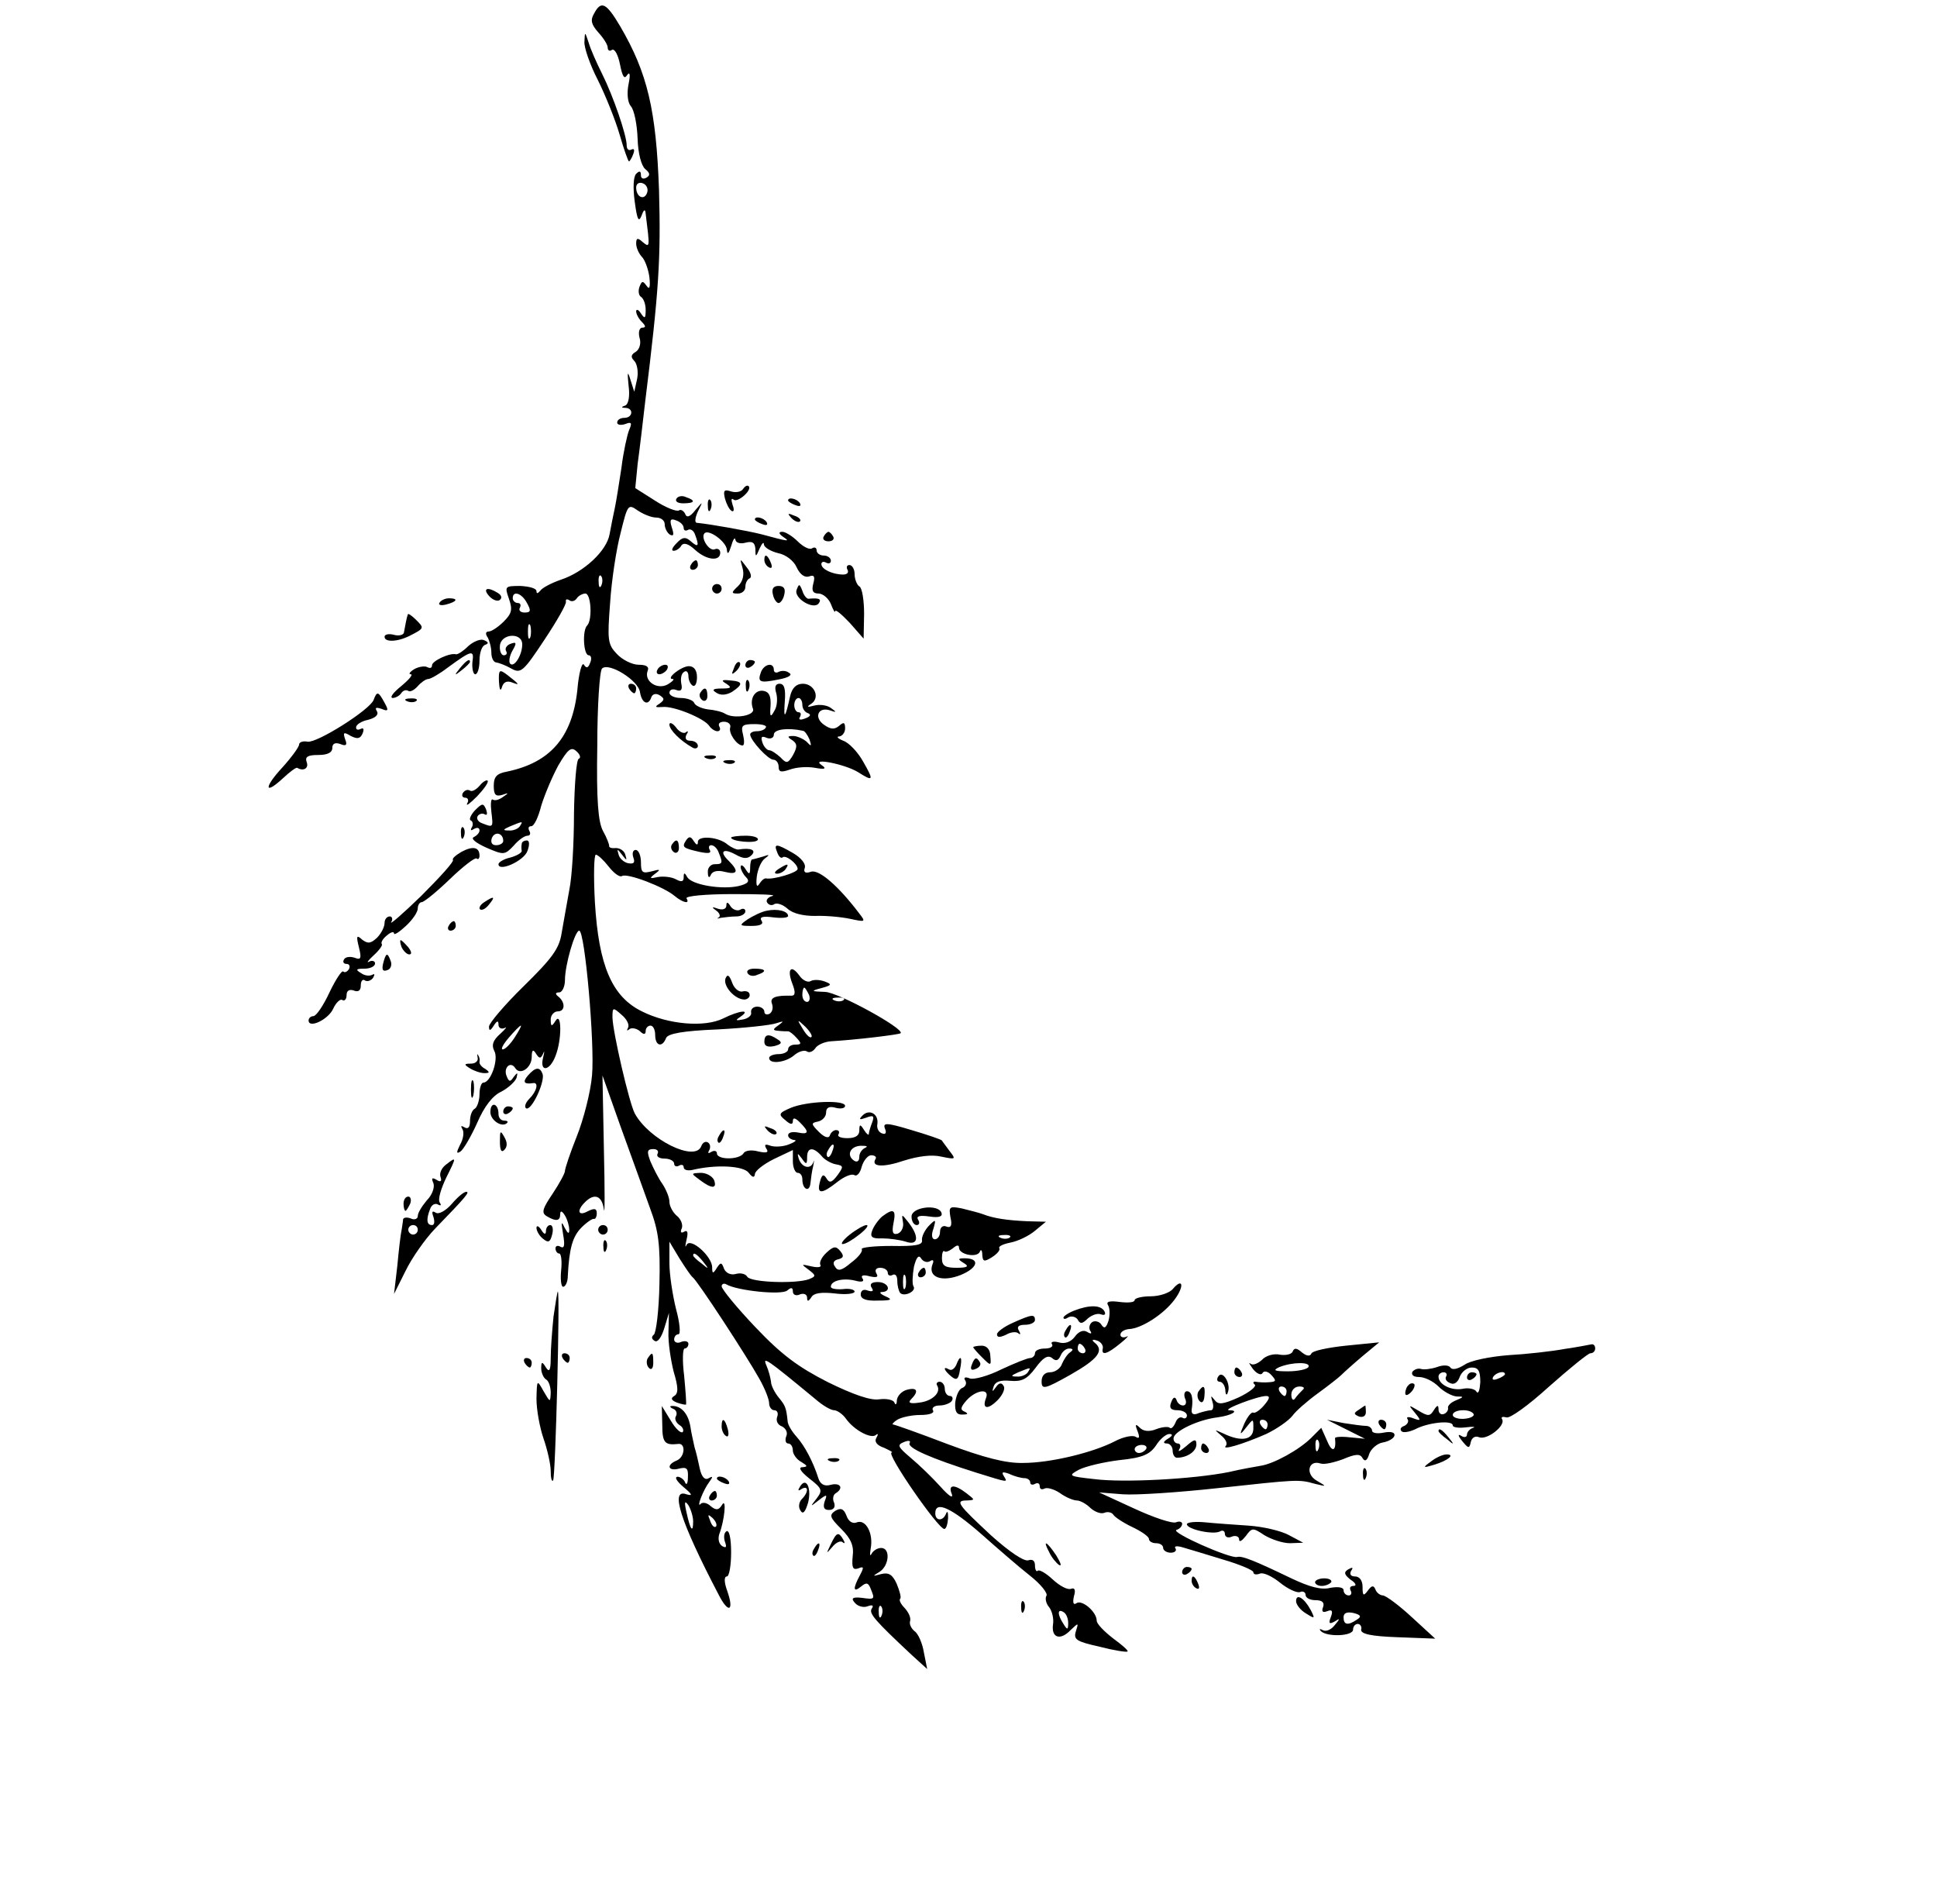<?xml version="1.0" standalone="no"?>
<!DOCTYPE svg PUBLIC "-//W3C//DTD SVG 20010904//EN"
 "http://www.w3.org/TR/2001/REC-SVG-20010904/DTD/svg10.dtd">
<svg version="1.0" xmlns="http://www.w3.org/2000/svg"
 width="408pt" height="401pt" viewBox="0 0 408 401"
 preserveAspectRatio="xMidYMid meet">

<g transform="translate(0,401) scale(0.1,-0.1)"
fill="#000000" stroke="none">
<path d="M1251 3981 c-8 -14 -5 -23 9 -39 11 -12 20 -26 20 -32 0 -6 4 -9 9
-5 6 3 13 -11 17 -31 5 -25 9 -32 15 -22 6 8 7 0 3 -19 -4 -20 -2 -39 5 -47 7
-8 13 -39 14 -68 1 -32 8 -57 16 -64 10 -8 11 -13 3 -18 -7 -4 -12 -2 -12 5 0
9 -3 10 -10 3 -6 -6 -7 -30 -3 -59 5 -37 8 -44 14 -30 5 14 8 16 9 5 9 -72 9
-72 -6 -60 -11 10 -14 9 -14 -3 0 -9 6 -22 13 -29 6 -7 13 -26 15 -43 2 -20 0
-26 -6 -17 -8 11 -10 11 -15 -2 -3 -8 -2 -18 3 -21 6 -4 10 -16 10 -28 0 -18
-2 -19 -10 -7 -5 8 -10 10 -10 4 0 -5 5 -15 12 -22 8 -8 9 -12 1 -12 -6 0 -9
-9 -6 -21 4 -12 0 -25 -8 -30 -10 -6 -11 -11 -3 -19 6 -6 9 -23 6 -38 l-6 -27
-8 25 c-6 20 -7 17 -4 -12 3 -22 0 -39 -7 -42 -9 -3 -9 -5 1 -5 17 -1 15 -21
-3 -21 -8 0 -15 -4 -15 -10 0 -5 8 -6 17 -3 13 5 15 3 8 -13 -4 -10 -12 -46
-16 -79 -5 -33 -11 -71 -14 -85 -3 -14 -8 -38 -11 -55 -6 -35 -54 -80 -103
-96 -20 -7 -39 -17 -43 -23 -5 -6 -8 -7 -8 -1 0 6 -15 10 -34 11 -33 0 -33 -1
-24 -27 8 -23 6 -31 -11 -48 -12 -12 -26 -21 -32 -21 -6 0 -7 -5 -2 -12 4 -7
8 -22 8 -33 0 -11 5 -20 10 -20 6 -1 20 -6 32 -13 20 -11 25 -7 70 61 26 39
47 76 45 80 -1 5 2 6 7 3 5 -4 12 -2 16 4 3 5 12 10 18 10 12 0 15 -55 4 -67
-11 -10 -8 -63 3 -63 5 0 7 -7 3 -16 -4 -11 -8 -12 -13 -4 -4 7 -11 -17 -14
-54 -11 -99 -57 -152 -148 -171 -22 -4 -28 -11 -28 -30 0 -19 4 -23 18 -19 14
5 14 4 2 -4 -8 -6 -17 -9 -22 -6 -4 3 -5 -9 -3 -26 4 -33 4 -33 -19 -24 -9 3
-13 10 -10 15 3 5 10 7 15 4 5 -3 6 1 3 10 -6 14 -8 14 -24 -2 -9 -10 -13 -20
-8 -21 4 -2 5 -9 2 -14 -4 -7 -2 -8 4 -4 7 4 12 3 12 -3 0 -5 -6 -11 -12 -14
-7 -3 4 -12 26 -22 37 -16 39 -16 58 4 10 12 23 21 29 21 6 0 7 5 4 10 -3 6
-2 10 4 10 6 0 15 19 21 43 7 23 23 61 36 85 20 34 27 40 38 30 8 -7 10 -14 5
-16 -5 -2 -9 -54 -10 -115 0 -62 -4 -134 -10 -162 -5 -27 -12 -68 -16 -90 -5
-33 -20 -53 -80 -112 -40 -39 -73 -78 -73 -85 0 -10 3 -9 10 2 7 11 10 11 10
2 0 -7 6 -10 13 -7 6 4 2 -2 -9 -12 -16 -14 -19 -24 -13 -36 10 -17 -7 -67
-23 -67 -4 0 -8 -11 -8 -24 0 -14 -5 -28 -10 -31 -6 -3 -10 -15 -10 -26 0 -13
-4 -18 -12 -13 -7 4 -8 3 -4 -4 4 -6 2 -21 -5 -33 -8 -16 -8 -20 1 -14 6 4 22
31 35 60 15 35 33 58 51 66 15 8 29 21 32 29 3 12 2 12 -6 2 -7 -11 -10 -11
-15 2 -7 17 8 32 18 17 10 -17 35 0 35 23 0 15 3 17 9 7 7 -11 10 -11 15 0 3
8 3 4 0 -8 -8 -32 14 -29 26 3 14 35 13 95 0 74 -8 -13 -10 -12 -10 3 0 9 7
17 15 17 16 0 16 20 0 32 -6 5 -5 8 3 8 6 0 12 12 12 26 0 32 21 104 30 104
12 0 33 -239 27 -305 -3 -35 -18 -93 -32 -128 -14 -35 -25 -68 -25 -73 0 -5
-12 -27 -26 -48 -21 -31 -24 -40 -13 -47 20 -12 29 -11 29 4 0 8 4 7 10 -3 5
-8 9 -22 9 -30 0 -10 -3 -8 -10 5 -7 15 -7 11 -3 -14 4 -23 3 -31 -5 -27 -6 4
-11 2 -11 -3 0 -6 4 -11 8 -11 4 0 6 -16 4 -35 -2 -19 0 -35 4 -35 5 0 10 10
10 23 3 58 10 83 29 102 11 11 23 19 26 18 3 -1 6 4 6 12 0 10 -5 11 -19 4
-20 -11 -24 1 -6 19 20 20 36 14 40 -15 2 -16 2 42 0 127 l-3 155 39 -110 c22
-60 49 -136 61 -169 18 -48 22 -77 20 -160 -1 -55 -7 -104 -12 -107 -5 -4 -5
-9 2 -13 6 -4 14 7 20 26 l10 33 -1 -40 c-1 -22 5 -60 11 -84 10 -33 10 -46 1
-51 -8 -5 -6 -9 6 -14 9 -3 18 -5 19 -4 1 2 -1 29 -4 61 -4 31 -3 57 1 57 4 0
8 4 8 10 0 5 -7 7 -15 4 -8 -4 -15 -1 -15 5 0 6 4 11 9 11 5 0 3 24 -5 53 -7
28 -14 72 -14 97 l0 45 21 -35 c12 -19 24 -37 28 -40 10 -7 115 -168 140 -213
12 -21 21 -44 21 -52 0 -8 5 -15 11 -15 6 0 9 -6 6 -14 -3 -8 1 -17 10 -20 8
-4 13 -13 9 -21 -3 -8 -1 -15 4 -15 6 0 10 -7 10 -15 0 -7 8 -19 18 -24 13 -8
14 -10 2 -11 -9 0 -4 -9 15 -24 27 -21 28 -25 15 -42 -14 -18 -14 -18 4 -4 18
14 19 13 13 -2 -4 -13 -1 -18 9 -18 10 0 14 6 11 15 -4 8 -2 17 3 20 18 11 10
23 -10 18 -13 -4 -22 1 -26 13 -11 35 -29 69 -46 88 -10 11 -19 26 -19 33 -3
29 -5 33 -19 50 -8 10 -16 25 -16 33 -1 8 -5 24 -10 35 -8 19 0 14 104 -72 15
-13 32 -23 39 -23 6 0 18 -8 25 -18 17 -24 53 -43 63 -34 5 4 5 1 1 -6 -5 -8
1 -16 16 -21 13 -6 20 -10 16 -10 -12 -2 98 -161 111 -161 4 0 7 10 8 23 0 12
-1 16 -4 10 -6 -17 -23 -17 -23 0 0 27 33 12 95 -42 35 -31 81 -71 104 -89 23
-18 39 -38 35 -43 -3 -5 -1 -16 6 -24 6 -8 10 -24 8 -36 -4 -28 15 -35 37 -12
17 16 17 16 11 -3 -5 -17 1 -21 50 -32 31 -8 57 -12 59 -10 2 2 -12 14 -31 28
-18 14 -34 30 -34 37 0 18 -30 44 -42 37 -7 -5 -9 0 -6 14 4 13 2 19 -6 16 -7
-3 -24 6 -39 20 -14 13 -28 21 -31 18 -3 -3 -6 2 -6 11 0 10 -5 14 -14 11 -9
-3 -40 18 -78 52 -71 66 -77 74 -51 74 17 1 17 1 -1 15 -26 20 -40 19 -31 -2
3 -10 -7 -3 -24 16 -17 19 -45 46 -63 61 -27 23 -29 27 -14 33 9 4 15 3 12 -2
-6 -10 44 -32 139 -62 71 -22 68 -22 59 -7 -5 8 -2 9 12 4 10 -5 25 -9 32 -9
6 0 12 -4 12 -9 0 -5 5 -6 10 -3 6 3 10 1 10 -5 0 -6 4 -8 10 -5 5 3 20 -1 32
-9 12 -9 29 -16 36 -16 7 0 20 -7 29 -16 9 -8 22 -13 29 -10 7 3 16 1 19 -4 3
-5 21 -17 40 -26 19 -9 35 -20 35 -25 0 -5 7 -9 15 -9 8 0 15 -4 15 -10 0 -5
7 -10 16 -10 8 0 13 4 10 9 -4 5 3 6 16 2 13 -4 51 -15 86 -26 34 -10 62 -22
62 -26 0 -5 6 -6 14 -3 7 3 26 -6 42 -19 16 -13 35 -22 42 -20 6 3 12 0 12 -6
0 -6 9 -11 21 -11 14 0 19 -5 16 -14 -4 -10 -1 -13 9 -9 10 4 12 0 7 -13 -5
-13 -3 -15 8 -9 12 8 12 6 0 -8 -7 -9 -18 -14 -25 -10 -6 3 -8 3 -4 -2 13 -13
68 -11 68 3 0 6 4 12 10 12 5 0 9 -6 7 -12 -1 -9 20 -14 77 -16 l79 -3 -49 45
c-27 25 -54 45 -61 46 -6 0 -14 6 -16 13 -4 9 -8 8 -16 -3 -9 -12 -11 -11 -11
8 0 13 -6 22 -16 22 -9 0 -12 5 -8 12 5 7 3 8 -6 3 -10 -6 -9 -11 5 -22 11 -7
13 -13 6 -13 -7 0 -9 -4 -6 -10 3 -5 1 -10 -4 -10 -6 0 -11 5 -11 11 0 6 -11
8 -28 5 -19 -5 -44 2 -82 20 -77 37 -104 48 -114 45 -15 -4 -141 52 -128 57 7
2 12 8 12 13 0 4 -6 6 -13 3 -8 -3 -47 10 -88 29 l-74 34 50 -4 c28 -2 118 4
200 13 167 18 170 19 205 9 25 -6 25 -6 3 7 -24 14 -17 44 8 36 8 -3 29 2 48
9 26 11 36 12 41 2 5 -8 10 -5 14 9 4 11 17 22 28 24 12 2 23 8 25 14 2 7 -6
10 -22 7 -14 -3 -25 -1 -25 4 0 5 -6 10 -12 10 -7 0 -29 3 -48 6 l-35 7 40
-20 40 -20 -32 3 c-17 2 -32 1 -31 -2 3 -27 -6 -31 -16 -7 l-13 29 -21 -21
c-25 -25 -79 -55 -107 -59 -11 -2 -41 -7 -66 -13 -74 -15 -222 -23 -284 -15
-55 6 -56 7 -32 20 14 7 52 16 85 20 49 5 64 12 77 31 8 13 21 24 28 24 8 0 7
-4 -3 -10 -10 -6 -11 -10 -2 -10 6 0 12 -7 12 -15 0 -8 4 -15 9 -15 21 0 41
13 41 28 0 12 -4 12 -22 -4 -12 -10 -18 -13 -14 -6 4 6 2 12 -3 12 -6 0 -10 6
-9 12 3 15 52 38 92 43 31 4 48 15 25 15 -16 1 60 30 78 30 9 0 7 -6 -4 -19
-9 -11 -20 -18 -23 -16 -4 2 -12 -8 -19 -23 -11 -25 -10 -26 4 -8 15 19 15 19
15 -2 0 -25 -26 -29 -63 -11 -20 9 -20 9 -5 -4 10 -8 14 -17 10 -22 -10 -10
35 3 85 25 23 11 47 28 55 38 7 10 31 31 53 47 22 16 45 34 50 39 6 6 26 24
45 40 l35 29 -70 -7 c-38 -4 -72 -11 -73 -17 -3 -6 -10 -5 -20 3 -10 9 -16 10
-19 2 -2 -6 -14 -9 -27 -7 -13 3 -30 -2 -38 -11 -9 -8 -19 -12 -24 -8 -5 4 -2
-1 5 -11 8 -10 17 -14 20 -9 3 6 12 4 19 -4 11 -12 10 -14 -5 -15 -10 -1 -22
0 -28 1 -5 1 -7 -2 -2 -6 4 -4 -11 -16 -34 -27 -34 -15 -43 -16 -51 -5 -8 10
-8 9 -4 -5 3 -9 1 -17 -3 -17 -5 0 -17 -3 -26 -6 -11 -5 -16 -2 -15 7 4 25 0
39 -10 39 -5 0 -7 -7 -4 -15 4 -8 2 -15 -4 -15 -6 0 -12 5 -14 12 -3 7 -7 6
-11 -5 -5 -12 -1 -17 13 -17 11 0 20 -5 20 -11 0 -5 -4 -8 -9 -5 -5 3 -12 -1
-15 -10 -4 -9 -9 -14 -12 -11 -3 3 -16 2 -29 -3 -15 -6 -27 -4 -34 3 -9 9 -11
8 -5 -7 5 -13 4 -17 -4 -12 -6 4 -26 0 -43 -9 -46 -24 -136 -46 -194 -46 -36
-1 -82 11 -160 40 -60 23 -111 41 -114 41 -3 0 1 5 9 10 8 5 30 10 48 10 20 0
31 4 27 10 -3 5 3 10 14 10 11 0 23 5 26 10 3 5 1 10 -4 10 -6 0 -11 7 -11 15
0 8 -5 15 -11 15 -5 0 -8 -4 -5 -8 9 -15 -11 -33 -38 -36 -20 -3 -24 0 -17 7
17 17 13 26 -9 20 -11 -3 -20 -13 -21 -22 0 -9 -3 -11 -5 -5 -2 6 -17 9 -32 7
-18 -3 -55 10 -108 36 -63 32 -98 58 -153 116 -39 41 -71 80 -71 86 0 5 5 7
10 4 22 -13 115 -23 128 -13 8 7 12 7 12 -2 0 -7 7 -10 15 -6 8 3 15 0 15 -7
0 -9 3 -8 9 1 5 9 21 11 49 8 23 -3 42 -1 42 4 0 4 -11 7 -25 5 -14 -1 -25 1
-25 5 0 13 26 19 51 13 14 -4 20 -2 16 4 -5 7 1 9 15 5 14 -3 19 -2 14 6 -4 7
-1 12 8 12 9 0 16 -5 16 -11 0 -5 5 -7 10 -4 6 3 10 -2 10 -13 0 -10 3 -21 6
-25 9 -9 35 4 28 14 -3 5 -2 23 1 41 5 20 10 26 15 18 4 -7 13 -10 19 -6 6 4
9 2 5 -7 -10 -27 20 -38 60 -22 36 15 41 35 8 35 -15 0 -15 -2 -2 -10 12 -7 8
-10 -15 -10 -24 0 -31 4 -31 20 0 10 2 17 5 15 2 -3 10 0 18 6 8 7 13 8 13 1
0 -14 38 -22 44 -8 2 6 5 3 5 -7 1 -14 4 -15 20 -5 11 7 18 15 16 19 -3 4 8 9
23 12 16 3 39 14 52 25 l23 19 -39 1 c-43 2 -71 6 -94 15 -8 3 -28 8 -44 12
-26 5 -28 4 -24 -19 4 -17 1 -23 -9 -19 -7 3 -13 -2 -13 -11 0 -9 -5 -16 -11
-16 -6 0 -8 9 -3 22 6 21 5 21 -10 6 -9 -10 -15 -23 -14 -30 2 -10 -14 -13
-64 -12 -37 0 -65 -3 -63 -7 3 -4 -7 -17 -22 -28 -20 -17 -28 -19 -34 -9 -6 8
-3 14 7 16 11 3 12 7 4 17 -9 11 -14 11 -29 -3 -10 -9 -16 -21 -13 -26 3 -5
-6 -6 -19 -3 -22 5 -22 5 -6 -7 16 -12 16 -14 1 -20 -27 -10 -122 -7 -130 5
-3 6 -14 9 -24 6 -11 -3 -21 2 -25 11 -5 14 -7 14 -15 2 -8 -13 -10 -13 -10 1
0 23 -46 64 -54 47 -3 -7 -3 -2 0 11 4 16 2 21 -5 17 -6 -4 -9 -1 -5 7 3 8 -2
20 -11 27 -8 7 -15 20 -15 29 0 9 -7 26 -15 38 -8 11 -19 33 -25 47 -8 21 -7
26 6 26 8 0 12 -4 9 -10 -3 -5 3 -10 14 -10 12 0 21 -5 21 -11 0 -5 5 -7 10
-4 5 3 10 2 10 -3 0 -6 8 -8 18 -6 50 12 108 9 119 -6 8 -10 12 -11 13 -3 0 7
18 21 40 32 l40 19 0 -24 c0 -13 5 -24 10 -24 6 0 10 -6 10 -14 0 -21 15 -28
17 -8 1 9 3 26 6 37 2 11 2 14 0 7 -6 -16 -25 -11 -31 9 -3 11 -2 11 7 -1 9
-13 11 -13 11 3 0 21 13 22 30 3 6 -8 20 -16 30 -18 17 -3 17 -5 4 -23 -12
-16 -17 -17 -23 -7 -6 10 -10 9 -14 -7 -7 -26 3 -27 37 0 14 11 30 18 36 14 5
-3 12 5 15 18 4 13 13 24 20 24 8 0 12 -4 9 -8 -10 -17 17 -18 61 -3 29 9 58
13 78 8 30 -6 31 -6 17 12 -8 11 -15 20 -16 22 -1 2 -30 12 -64 22 -53 16 -61
16 -56 3 4 -9 1 -13 -6 -10 -7 2 -12 11 -10 20 3 21 -17 32 -31 18 -9 -9 -7
-10 7 -5 16 6 18 4 13 -10 -4 -10 -7 -21 -7 -24 0 -4 -5 0 -10 8 -8 13 -10 13
-10 -1 0 -11 -9 -16 -25 -16 -13 0 -22 3 -19 8 3 5 1 9 -5 9 -5 0 -11 -5 -13
-11 -2 -7 -11 -5 -23 7 -17 17 -17 19 -2 22 9 2 17 10 17 19 0 10 6 14 20 10
11 -3 20 -1 20 4 0 13 -80 10 -114 -4 -26 -11 -27 -14 -12 -26 11 -10 16 -10
16 -2 0 8 5 7 15 -3 20 -20 19 -26 -5 -21 -11 2 -20 0 -20 -6 0 -5 6 -9 13
-10 6 0 2 -4 -11 -9 -12 -5 -30 -6 -39 -3 -11 4 -14 3 -9 -6 6 -8 1 -10 -17
-6 -14 4 -28 2 -31 -4 -9 -14 -56 -14 -56 0 0 5 -5 7 -12 3 -6 -4 -8 -3 -4 4
3 6 2 13 -3 16 -5 3 -11 0 -14 -8 -13 -34 -110 14 -140 69 -12 23 -46 170 -47
202 0 22 1 22 19 6 11 -9 17 -21 14 -27 -3 -6 -3 -8 2 -4 4 4 14 3 22 -3 9 -9
13 -8 13 0 0 6 5 11 10 11 6 0 10 -9 10 -20 0 -23 15 -27 23 -6 4 9 34 15 109
18 57 3 112 9 123 13 16 5 17 5 5 -4 -13 -9 -13 -11 0 -12 8 -1 17 -1 20 -1 3
0 11 -6 18 -14 11 -12 10 -14 -3 -14 -8 0 -15 -4 -15 -10 0 -5 -9 -10 -20 -10
-11 0 -20 -4 -20 -8 0 -14 34 -10 52 5 9 8 21 12 27 9 5 -4 13 -1 18 6 4 7 19
14 33 15 52 3 144 14 147 17 9 9 -131 86 -159 87 -30 1 -31 2 -8 8 22 6 23 8
7 14 -11 4 -24 4 -29 1 -6 -4 -17 1 -24 11 -18 25 -27 14 -15 -17 7 -18 6 -25
-2 -25 -34 1 -46 -4 -41 -17 3 -8 1 -17 -5 -21 -6 -3 -11 -1 -11 4 0 6 -7 11
-15 11 -8 0 -14 -5 -13 -12 2 -6 -6 -13 -17 -15 -16 -3 -17 -2 -5 6 23 16 -3
13 -37 -4 -39 -19 -115 -13 -171 15 -63 31 -91 96 -99 230 -3 55 -2 100 2 100
4 0 16 -11 27 -25 11 -14 23 -23 28 -20 11 7 89 -23 111 -42 17 -14 33 -18 25
-5 -3 5 41 9 97 9 56 0 94 -1 84 -4 -9 -2 -15 -9 -11 -14 3 -5 10 -7 15 -3 6
3 18 -1 28 -10 11 -10 33 -15 57 -15 21 1 55 -2 74 -6 33 -7 34 -7 20 11 -43
57 -85 94 -102 88 -12 -4 -16 -1 -13 8 3 8 -7 21 -24 31 -36 21 -42 21 -34 2
3 -9 8 -13 11 -11 6 7 32 -13 32 -24 0 -8 -52 -23 -66 -20 -4 1 -10 -4 -15
-12 -5 -8 -7 -2 -5 16 2 15 9 32 17 38 11 8 10 9 -4 4 -10 -3 -21 -6 -23 -6
-2 0 -4 -8 -4 -17 0 -15 -2 -16 -10 -3 -5 8 -10 10 -10 4 0 -5 5 -15 11 -21 9
-9 5 -14 -15 -19 -35 -8 -97 2 -108 18 -6 11 -8 11 -8 0 0 -9 -5 -10 -16 -4
-9 5 -26 7 -38 5 -18 -4 -19 -3 -6 7 12 9 11 10 -7 5 -20 -5 -23 -3 -23 19 0
14 -5 26 -11 26 -6 0 -8 -7 -5 -16 4 -11 1 -14 -11 -12 -9 2 -18 10 -20 18 -4
13 -3 13 7 0 10 -13 11 -13 7 0 -2 8 -11 14 -20 14 -9 -1 -15 1 -14 5 0 3 -5
17 -13 31 -10 19 -14 63 -12 179 0 85 5 158 10 163 14 14 77 -25 80 -50 4 -24
18 -29 24 -10 3 7 10 8 17 4 11 -7 11 -10 0 -18 -11 -7 -9 -8 6 -7 23 3 89
-24 99 -40 4 -6 12 -11 17 -11 6 0 7 5 4 10 -3 6 1 10 10 10 9 0 15 -6 13 -12
-4 -12 14 -38 26 -38 4 0 4 10 1 23 -5 19 -2 22 24 22 16 0 27 -3 24 -7 -2 -5
-11 -8 -19 -8 -8 0 -14 -3 -14 -7 1 -13 38 -53 49 -53 6 0 11 -7 11 -15 0 -11
5 -12 23 -6 13 5 36 7 53 4 22 -4 26 -2 14 6 -23 16 49 2 77 -15 33 -21 34
-18 11 22 -11 20 -30 40 -42 44 -12 5 -15 9 -8 9 6 1 12 8 12 17 0 13 -3 14
-13 5 -10 -8 -18 -7 -32 3 -21 15 -12 38 13 30 14 -5 15 -4 2 5 -8 6 -24 8
-35 5 -15 -4 -17 -3 -6 4 19 13 6 42 -18 42 -14 0 -23 -9 -27 -27 -10 -46 -14
-50 -11 -10 2 26 -1 37 -11 37 -9 0 -11 -7 -7 -20 3 -11 2 -28 -4 -37 -8 -15
-10 -13 -8 11 1 20 -3 29 -15 31 -18 3 -30 -17 -22 -38 5 -14 -40 -22 -59 -10
-6 4 -23 8 -36 9 -14 2 -27 8 -29 14 -2 5 -15 10 -28 10 -13 0 -24 5 -24 11 0
6 6 9 14 6 10 -4 14 0 11 13 -2 11 0 22 6 25 5 4 9 -1 9 -9 0 -8 4 -17 9 -20
5 -3 9 5 9 18 0 14 -6 23 -17 23 -16 0 -50 -27 -34 -27 4 0 0 -5 -10 -11 -22
-13 -51 6 -43 28 4 9 -3 13 -19 13 -13 0 -34 10 -46 23 -19 20 -20 29 -14 107
3 47 13 113 22 147 15 61 16 62 36 48 12 -8 29 -15 39 -15 10 0 18 -6 18 -14
0 -8 5 -18 11 -22 8 -4 9 0 4 15 -5 16 -3 20 9 15 9 -3 16 -10 16 -16 0 -5 4
-7 9 -4 5 3 12 -1 15 -10 9 -24 7 -28 -9 -14 -11 10 -18 9 -30 -4 -9 -9 -12
-16 -6 -16 5 0 13 5 16 11 5 7 15 4 29 -9 24 -22 53 -25 53 -6 0 7 -6 10 -12
7 -12 -4 -30 25 -21 34 9 9 46 -18 47 -35 1 -11 4 -8 9 8 4 14 8 20 9 13 1 -6
10 -9 21 -6 15 4 20 0 21 -13 0 -18 1 -18 9 1 5 11 9 15 9 8 1 -6 14 -14 30
-18 16 -3 33 -16 39 -30 7 -15 17 -22 26 -19 11 4 13 0 9 -15 -4 -15 -1 -21
11 -21 9 0 21 -10 26 -22 5 -13 9 -20 9 -15 1 4 14 -7 31 -25 l29 -33 1 52 c0
28 -4 55 -10 58 -5 3 -10 15 -10 26 0 10 -5 19 -11 19 -5 0 -7 -4 -4 -10 3 -5
0 -10 -9 -10 -22 0 -46 11 -46 22 0 5 5 6 10 3 6 -3 10 -1 10 4 0 6 -7 11 -15
11 -8 0 -15 5 -15 11 0 5 -4 8 -10 4 -5 -3 -18 3 -30 15 -11 11 -26 20 -32 20
-9 0 -8 -4 2 -11 15 -10 12 -10 -47 6 -28 7 -105 21 -136 24 -4 1 -3 11 3 24
11 22 11 22 -6 2 -11 -14 -18 -16 -21 -7 -3 6 -9 10 -13 7 -5 -3 -28 6 -51 21
l-41 26 5 51 c4 29 11 88 16 132 29 234 33 301 29 445 -6 168 -24 246 -82 345
-29 49 -40 55 -55 26z m112 -377 c-6 -17 -23 -9 -23 11 0 8 6 12 14 9 8 -3 12
-12 9 -20z m-96 -826 c-3 -8 -6 -5 -6 6 -1 11 2 17 5 13 3 -3 4 -12 1 -19z
m-157 -38 c9 -16 8 -20 -5 -20 -9 0 -13 5 -10 10 3 6 1 10 -4 10 -6 0 -11 5
-11 10 0 17 19 11 30 -10z m7 -72 c-3 -7 -5 -2 -5 12 0 14 2 19 5 13 2 -7 2
-19 0 -25z m-17 -15 c0 -23 -17 -49 -25 -41 -4 3 -2 16 4 27 10 17 9 20 -4 15
-8 -3 -12 -10 -9 -15 3 -5 1 -9 -5 -9 -5 0 -9 9 -8 20 2 26 47 29 47 3z m590
-127 c0 -8 5 -16 12 -18 7 -3 5 -7 -6 -11 -10 -4 -15 -3 -11 3 3 6 2 10 -3 10
-5 0 -9 7 -9 15 0 8 4 15 9 15 4 0 8 -6 8 -14z m1 -55 c4 0 10 -9 14 -18 5
-15 4 -16 -6 -5 -7 6 -20 12 -28 12 -13 0 -13 -2 -2 -9 10 -7 11 -13 2 -30
-11 -19 -14 -20 -27 -6 -9 8 -19 15 -24 15 -4 0 -11 7 -14 16 -4 12 -2 15 9
10 8 -3 15 0 15 7 0 11 29 15 61 8z m-596 -201 c-3 -5 -14 -10 -23 -9 -14 0
-13 2 3 9 27 11 27 11 20 0z m-35 -31 c0 -5 -7 -9 -15 -9 -9 0 -12 6 -9 15 6
15 24 11 24 -6z m644 -324 c3 -8 1 -15 -4 -15 -6 0 -10 7 -10 15 0 8 2 15 4
15 2 0 6 -7 10 -15z m73 -11 c-3 -3 -12 -4 -19 -1 -8 3 -5 6 6 6 11 1 17 -2
13 -5z m-68 -78 c-3 -3 -11 5 -18 17 -13 21 -12 21 5 5 10 -10 16 -20 13 -22z
m-625 -1 c-9 -14 -20 -25 -25 -25 -5 0 1 11 13 25 12 14 23 25 25 25 2 0 -4
-11 -13 -25z m669 -240 c-3 -9 -8 -14 -10 -11 -3 3 -2 9 2 15 9 16 15 13 8 -4z
m70 8 c-7 -3 -13 -11 -13 -19 0 -9 -4 -12 -10 -9 -18 11 -10 31 13 32 12 0 16
-1 10 -4z m304 -189 c-3 -3 -12 -4 -19 -1 -8 3 -5 6 6 6 11 1 17 -2 13 -5z
m-646 -51 c13 -16 12 -17 -3 -4 -10 7 -18 15 -18 17 0 8 8 3 21 -13z m426 -55
c-3 -7 -5 -2 -5 12 0 14 2 19 5 13 2 -7 2 -19 0 -25z m849 -167 c-3 -5 -23 -9
-43 -9 -29 0 -33 2 -18 9 28 11 67 11 61 0z m-46 -51 c0 -5 -2 -10 -4 -10 -3
0 -8 5 -11 10 -3 6 -1 10 4 10 6 0 11 -4 11 -10z m34 3 c-5 -5 -12 -12 -16
-18 -4 -6 -8 -2 -8 8 0 9 7 17 17 17 9 0 12 -3 7 -7z m-74 -73 c0 -5 -2 -10
-4 -10 -3 0 -8 5 -11 10 -3 6 -1 10 4 10 6 0 11 -4 11 -10z m107 -52 c-3 -8
-6 -5 -6 6 -1 11 2 17 5 13 3 -3 4 -12 1 -19z m-363 0 c-3 -4 -9 -8 -15 -8 -5
0 -9 4 -9 8 0 5 7 9 15 9 8 0 12 -4 9 -9z m-164 -366 c0 -15 -2 -15 -10 -2
-13 20 -13 33 0 25 6 -3 10 -14 10 -23z m608 7 c-19 -13 -28 -11 -28 5 0 9 7
12 21 9 16 -4 17 -8 7 -14z"/>
<path d="M1231 3922 c-1 -12 12 -49 28 -80 16 -32 37 -84 46 -115 9 -31 18
-57 20 -57 1 0 6 7 9 16 3 8 2 12 -4 9 -6 -3 -10 1 -10 9 0 21 -28 103 -52
151 -11 22 -24 51 -28 65 -8 24 -8 24 -9 2z"/>
<path d="M1565 2980 c-4 -6 -15 -8 -25 -5 -15 5 -17 2 -13 -15 3 -11 9 -23 14
-26 5 -3 6 3 2 13 -3 10 -3 15 2 11 8 -8 40 20 32 28 -3 3 -8 0 -12 -6z"/>
<path d="M1425 2960 c-4 -6 3 -10 14 -10 25 0 27 6 6 13 -8 4 -17 2 -20 -3z"/>
<path d="M1491 2944 c0 -11 3 -14 6 -6 3 7 2 16 -1 19 -3 4 -6 -2 -5 -13z"/>
<path d="M1660 2956 c0 -2 7 -7 16 -10 8 -3 12 -2 9 4 -6 10 -25 14 -25 6z"/>
<path d="M1667 2919 c7 -7 15 -10 18 -7 3 3 -2 9 -12 12 -14 6 -15 5 -6 -5z"/>
<path d="M1590 2916 c0 -2 7 -7 16 -10 8 -3 12 -2 9 4 -6 10 -25 14 -25 6z"/>
<path d="M1735 2880 c-3 -5 1 -10 10 -10 9 0 13 5 10 10 -3 6 -8 10 -10 10 -2
0 -7 -4 -10 -10z"/>
<path d="M1610 2831 c0 -6 4 -13 10 -16 6 -3 7 1 4 9 -7 18 -14 21 -14 7z"/>
<path d="M1455 2820 c-3 -5 -1 -10 4 -10 6 0 11 5 11 10 0 6 -2 10 -4 10 -3 0
-8 -4 -11 -10z"/>
<path d="M1564 2814 c4 -14 1 -28 -9 -38 -15 -14 -15 -16 -1 -16 9 0 16 6 16
14 0 8 4 16 9 18 5 2 3 12 -6 23 -15 20 -15 20 -9 -1z"/>
<path d="M1500 2770 c0 -5 5 -10 10 -10 6 0 10 5 10 10 0 6 -4 10 -10 10 -5 0
-10 -4 -10 -10z"/>
<path d="M1628 2758 c2 -10 8 -18 12 -18 4 0 10 8 12 18 3 12 -1 18 -12 18
-11 0 -15 -6 -12 -18z"/>
<path d="M1678 2768 c-7 -18 37 -44 47 -28 6 9 -1 11 -22 9 -4 0 -10 7 -13 17
-6 15 -7 15 -12 2z"/>
<path d="M1030 2755 c7 -8 17 -12 22 -9 6 4 5 10 -3 15 -22 14 -33 10 -19 -6z"/>
<path d="M926 2741 c-4 -5 3 -7 14 -4 23 6 26 13 6 13 -8 0 -17 -4 -20 -9z"/>
<path d="M859 2716 c-1 -3 -3 -10 -4 -16 -1 -5 -3 -15 -4 -21 0 -6 -10 -9 -21
-6 -11 3 -20 1 -20 -4 0 -12 27 -11 53 2 31 16 31 16 13 34 -9 9 -17 14 -17
11z"/>
<path d="M986 2649 c-10 -10 -21 -17 -25 -17 -13 4 -51 -14 -51 -23 0 -6 -4
-7 -10 -4 -5 3 -18 1 -27 -4 -10 -6 -13 -11 -8 -11 6 0 -3 -11 -20 -25 -16
-13 -25 -24 -18 -25 6 0 15 5 18 10 4 6 10 8 15 5 4 -3 13 2 20 10 7 8 17 15
22 15 5 0 24 11 41 24 52 38 56 38 52 11 -1 -14 2 -25 6 -25 5 0 9 13 9 29 0
16 5 31 12 33 8 3 7 6 -3 10 -7 3 -22 -3 -33 -13z"/>
<path d="M969 2603 c-13 -16 -12 -17 4 -4 9 7 17 15 17 17 0 8 -8 3 -21 -13z"/>
<path d="M1546 2603 c-6 -14 -5 -15 5 -6 7 7 10 15 7 18 -3 3 -9 -2 -12 -12z"/>
<path d="M1570 2609 c0 -5 5 -7 10 -4 6 3 10 8 10 11 0 2 -4 4 -10 4 -5 0 -10
-5 -10 -11z"/>
<path d="M1385 2600 c-3 -5 -2 -10 4 -10 5 0 13 5 16 10 3 6 2 10 -4 10 -5 0
-13 -4 -16 -10z"/>
<path d="M1603 2595 c-8 -22 -3 -24 37 -16 22 4 30 10 22 14 -6 5 -16 5 -22 2
-5 -3 -10 -1 -10 4 0 17 -20 13 -27 -4z"/>
<path d="M1051 2574 c1 -16 3 -21 6 -12 3 11 10 15 21 11 18 -7 17 -5 -10 16
-16 12 -18 11 -17 -15z"/>
<path d="M1530 2570 c12 -8 10 -10 -10 -10 -19 0 -21 -3 -11 -9 9 -6 21 -5 33
2 24 16 23 22 -4 24 -18 2 -20 0 -8 -7z"/>
<path d="M1571 2564 c0 -11 3 -14 6 -6 3 7 2 16 -1 19 -3 4 -6 -2 -5 -13z"/>
<path d="M1325 2560 c3 -5 8 -10 11 -10 2 0 4 5 4 10 0 6 -5 10 -11 10 -5 0
-7 -4 -4 -10z"/>
<path d="M1475 2551 c-3 -5 -1 -12 5 -16 5 -3 10 1 10 9 0 18 -6 21 -15 7z"/>
<path d="M787 2536 c-8 -21 -119 -91 -139 -88 -10 2 -18 -1 -18 -6 0 -5 -16
-27 -35 -48 -39 -42 -39 -60 1 -23 14 13 27 23 30 22 13 -8 25 -1 20 12 -4 11
2 15 24 15 20 0 30 5 30 15 0 9 6 12 17 8 12 -5 15 -2 10 10 -5 15 -3 16 12 7
14 -7 20 -6 25 6 3 8 2 12 -4 9 -6 -3 -10 -2 -10 3 0 6 11 13 25 16 16 4 23
11 19 18 -5 8 -2 9 10 5 14 -6 15 -3 6 13 -13 24 -16 25 -23 6z"/>
<path d="M858 2533 c7 -3 16 -2 19 1 4 3 -2 6 -13 5 -11 0 -14 -3 -6 -6z"/>
<path d="M1410 2484 c0 -11 23 -34 48 -48 6 -4 12 -2 12 3 0 6 -7 11 -16 11
-9 0 -12 5 -8 13 4 6 4 9 -1 5 -4 -4 -14 0 -21 10 -7 9 -14 12 -14 6z"/>
<path d="M1488 2413 c7 -3 16 -2 19 1 4 3 -2 6 -13 5 -11 0 -14 -3 -6 -6z"/>
<path d="M1528 2403 c7 -3 16 -2 19 1 4 3 -2 6 -13 5 -11 0 -14 -3 -6 -6z"/>
<path d="M1010 2355 c-7 -8 -16 -13 -20 -10 -5 3 -11 1 -15 -5 -3 -5 -1 -10 5
-10 6 0 8 -6 4 -12 -3 -7 6 0 21 15 15 16 25 30 22 33 -2 2 -10 -2 -17 -11z"/>
<path d="M971 2254 c0 -11 3 -14 6 -6 3 7 2 16 -1 19 -3 4 -6 -2 -5 -13z"/>
<path d="M1445 2240 c-9 -14 -7 -16 28 -24 19 -4 26 -3 22 4 -3 5 -2 10 3 10
6 0 13 -7 16 -16 9 -22 8 -24 -9 -24 -8 0 -15 -8 -14 -17 0 -11 3 -13 6 -6 3
8 14 11 29 7 28 -7 31 1 9 23 -21 20 -12 28 15 13 16 -9 25 -9 33 -1 11 11 -2
16 -27 12 -4 -1 -15 4 -23 10 -19 17 -63 20 -63 6 0 -8 -3 -7 -9 2 -6 10 -10
10 -16 1z"/>
<path d="M1540 2246 c0 -8 51 -13 56 -5 3 5 -9 9 -25 9 -17 0 -31 -2 -31 -4z"/>
<path d="M1099 2233 c-1 -5 -1 -11 0 -15 0 -4 -10 -10 -24 -14 -14 -3 -25 -10
-25 -14 0 -17 54 7 61 28 5 13 4 22 -1 22 -6 0 -11 -3 -11 -7z"/>
<path d="M1415 2231 c-3 -5 -1 -12 5 -16 5 -3 10 1 10 9 0 18 -6 21 -15 7z"/>
<path d="M972 2216 c-12 -7 -20 -14 -18 -17 3 -3 -27 -36 -66 -75 -39 -38 -68
-63 -64 -56 4 6 2 12 -3 12 -6 0 -11 -6 -11 -14 0 -8 -7 -22 -16 -31 -13 -12
-19 -13 -31 -4 -12 11 -13 8 -7 -16 6 -24 4 -27 -9 -22 -9 3 -19 2 -22 -3 -4
-6 -1 -10 5 -10 6 0 8 -5 5 -11 -4 -6 -9 -8 -12 -5 -3 3 -16 -17 -29 -44 -13
-28 -28 -50 -34 -50 -5 0 -10 -4 -10 -9 0 -18 42 2 52 25 6 13 15 21 19 18 5
-3 9 2 9 10 0 10 6 13 15 10 10 -4 15 0 15 11 0 9 4 14 9 10 5 -3 13 0 17 6 4
7 3 9 -2 6 -6 -3 -16 -2 -24 4 -12 7 -10 9 8 9 12 0 22 5 22 11 0 5 -6 7 -12
4 -7 -4 -3 2 9 13 12 11 20 22 17 24 -2 3 2 11 11 18 8 7 15 9 15 4 0 -4 11 3
25 16 14 13 25 29 25 37 0 7 4 13 8 13 5 0 32 22 60 49 28 27 53 46 56 43 3
-3 6 0 6 6 0 18 -14 21 -38 8z"/>
<path d="M1640 2180 c-9 -6 -10 -10 -3 -10 6 0 15 5 18 10 8 12 4 12 -15 0z"/>
<path d="M1020 2110 c-8 -5 -12 -12 -9 -15 4 -3 12 1 19 10 14 17 11 19 -10 5z"/>
<path d="M1530 2103 c0 -7 -7 -10 -17 -7 -14 5 -15 4 -4 -4 7 -5 9 -12 5 -14
-5 -3 -3 -3 4 -1 8 1 22 3 33 3 10 0 19 5 19 11 0 5 -5 7 -11 3 -6 -3 -15 0
-20 7 -6 10 -9 10 -9 2z"/>
<path d="M1615 2092 c-11 -2 -29 -11 -40 -18 -19 -13 -18 -14 8 -14 19 0 26 4
21 11 -5 8 3 10 25 7 17 -2 31 -1 31 3 0 10 -22 16 -45 11z"/>
<path d="M945 2060 c-3 -5 -1 -10 4 -10 6 0 11 5 11 10 0 6 -2 10 -4 10 -3 0
-8 -4 -11 -10z"/>
<path d="M846 2015 c4 -8 11 -15 16 -15 6 0 5 6 -2 15 -7 8 -14 15 -16 15 -2
0 -1 -7 2 -15z"/>
<path d="M807 1981 c-3 -13 -1 -18 9 -14 7 2 10 11 7 19 -7 19 -10 18 -16 -5z"/>
<path d="M1575 1960 c3 -5 12 -7 20 -3 21 7 19 13 -6 13 -11 0 -18 -4 -14 -10z"/>
<path d="M1528 1949 c-5 -16 20 -44 40 -44 6 0 12 5 11 10 0 6 -7 9 -15 7 -8
-2 -18 7 -22 19 -6 16 -10 18 -14 8z"/>
<path d="M1610 1816 c0 -9 7 -12 21 -9 16 4 17 8 7 14 -19 13 -28 11 -28 -5z"/>
<path d="M1006 1783 c2 -7 -4 -13 -14 -13 -15 0 -15 -2 -2 -10 8 -5 22 -10 30
-10 12 0 12 2 2 9 -8 4 -13 11 -12 15 1 4 0 10 -3 14 -2 4 -2 1 -1 -5z"/>
<path d="M1112 1745 c-12 -14 -8 -19 11 -16 12 2 8 -17 -8 -33 -8 -8 -11 -17
-7 -20 11 -7 40 55 35 72 -6 16 -15 15 -31 -3z"/>
<path d="M992 1715 c0 -16 2 -22 5 -12 2 9 2 23 0 30 -3 6 -5 -1 -5 -18z"/>
<path d="M1033 1670 c-2 -18 24 -36 35 -25 3 3 0 5 -6 5 -7 0 -12 6 -12 14 0
22 -16 27 -17 6z"/>
<path d="M1060 1669 c0 -5 5 -7 10 -4 6 3 10 8 10 11 0 2 -4 4 -10 4 -5 0 -10
-5 -10 -11z"/>
<path d="M1617 1629 c7 -7 15 -10 18 -7 3 3 -2 9 -12 12 -14 6 -15 5 -6 -5z"/>
<path d="M1053 1606 c0 -18 3 -24 9 -18 7 7 7 16 0 28 -8 14 -9 13 -9 -10z"/>
<path d="M1515 1619 c-4 -6 -5 -12 -2 -15 2 -3 7 2 10 11 7 17 1 20 -8 4z"/>
<path d="M939 1557 c-9 -7 -14 -18 -11 -26 3 -9 0 -11 -8 -6 -10 6 -12 4 -7
-7 3 -9 -3 -25 -14 -36 -10 -12 -19 -26 -19 -33 0 -6 -7 -9 -15 -5 -8 3 -15 2
-16 -2 0 -4 -2 -14 -3 -22 -2 -8 -6 -42 -9 -75 l-7 -60 24 48 c13 27 41 67 62
89 67 69 74 78 66 78 -5 0 -18 -11 -30 -25 -13 -15 -28 -23 -34 -19 -8 5 -9 2
-5 -9 3 -10 2 -17 -3 -17 -11 0 -13 11 -4 34 3 9 11 13 17 9 6 -3 7 -1 3 5 -4
6 3 29 14 52 22 44 22 45 -1 27z m-59 -137 c0 -5 -4 -10 -10 -10 -5 0 -10 5
-10 10 0 6 5 10 10 10 6 0 10 -4 10 -10z"/>
<path d="M1474 1525 c25 -19 37 -19 30 0 -4 8 -16 15 -28 15 -21 -1 -21 -1 -2
-15z"/>
<path d="M850 1475 c0 -8 2 -15 4 -15 2 0 6 7 10 15 3 8 1 15 -4 15 -6 0 -10
-7 -10 -15z"/>
<path d="M1920 1448 c0 -10 5 -18 11 -18 5 0 7 5 3 11 -5 8 3 10 24 7 20 -3
28 0 25 8 -7 19 -63 12 -63 -8z"/>
<path d="M1858 1448 c-8 -7 -18 -21 -21 -30 -5 -13 0 -17 21 -16 15 0 37 -3
50 -7 26 -9 29 10 6 40 -15 19 -15 19 -12 1 2 -10 -3 -21 -11 -24 -10 -3 -13
2 -9 22 6 29 0 32 -24 14z"/>
<path d="M1130 1424 c0 -6 6 -17 14 -23 11 -9 15 -7 19 9 3 11 1 20 -4 20 -5
0 -9 -6 -9 -12 0 -9 -4 -8 -10 2 -5 8 -10 10 -10 4z"/>
<path d="M1260 1420 c0 -5 5 -10 10 -10 6 0 10 5 10 10 0 6 -4 10 -10 10 -5 0
-10 -4 -10 -10z"/>
<path d="M1790 1410 c-14 -11 -20 -20 -15 -20 6 0 21 9 35 20 14 11 21 20 15
20 -5 0 -21 -9 -35 -20z"/>
<path d="M1271 1384 c0 -11 3 -14 6 -6 3 7 2 16 -1 19 -3 4 -6 -2 -5 -13z"/>
<path d="M1935 1330 c-3 -5 -1 -10 4 -10 6 0 11 5 11 10 0 6 -2 10 -4 10 -3 0
-8 -4 -11 -10z"/>
<path d="M1836 1298 c5 -7 2 -9 -8 -6 -9 4 -15 0 -15 -8 0 -10 12 -14 36 -13
29 0 32 2 16 9 -11 5 -14 9 -7 9 21 1 13 21 -9 21 -13 0 -18 -4 -13 -12z"/>
<path d="M2470 1295 c-7 -8 -28 -15 -46 -15 -19 0 -34 -4 -34 -8 0 -5 -14 -6
-31 -4 -22 3 -30 1 -25 -7 4 -6 4 -21 1 -32 -5 -16 -9 -18 -15 -9 -4 7 -13 9
-19 6 -6 -4 -8 -12 -5 -18 5 -7 2 -8 -6 -3 -8 5 -18 1 -26 -10 -8 -11 -21 -16
-34 -12 -11 3 -18 1 -14 -4 3 -5 -4 -9 -15 -9 -12 0 -21 -4 -21 -10 0 -5 -5
-10 -10 -10 -6 0 -33 -11 -61 -24 -28 -14 -58 -22 -66 -19 -10 4 -14 2 -10 -4
4 -6 1 -13 -6 -16 -7 -2 -13 -16 -15 -31 -1 -19 3 -26 16 -25 11 0 12 2 4 6
-10 4 -9 9 4 24 20 22 49 26 41 5 -9 -23 3 -26 24 -5 11 11 17 25 13 30 -4 8
-10 7 -16 -2 -8 -11 -9 -11 -5 1 3 10 14 14 35 12 24 -2 35 3 53 27 16 22 26
28 35 21 8 -7 13 -6 18 5 3 8 11 15 18 15 9 0 9 -3 2 -8 -6 -4 -13 -15 -17
-24 -3 -10 -15 -18 -25 -18 -11 0 -18 -7 -18 -19 0 -18 6 -17 61 14 58 33 72
51 50 68 -6 5 -4 7 5 4 8 -2 14 -10 13 -16 -4 -17 9 -13 37 10 14 11 19 18 13
14 -7 -3 -13 -1 -13 4 0 6 8 11 18 12 26 1 73 31 96 62 21 28 18 48 -4 22z
m-185 -125 c3 -5 1 -10 -4 -10 -6 0 -11 5 -11 10 0 6 2 10 4 10 3 0 8 -4 11
-10z m-120 -50 c-3 -5 -14 -10 -23 -9 -14 0 -13 2 3 9 27 11 27 11 20 0z"/>
<path d="M1166 1238 c-3 -29 -6 -69 -6 -88 0 -26 -3 -31 -10 -20 -8 13 -10 13
-10 -2 0 -9 5 -20 10 -23 6 -3 10 -16 10 -28 -1 -21 -1 -21 -15 3 -14 25 -14
25 -15 -16 0 -23 7 -61 15 -84 8 -23 15 -54 15 -68 0 -14 2 -23 5 -20 5 5 15
398 10 398 -1 0 -5 -24 -9 -52z"/>
<path d="M2263 1250 c-13 -5 -23 -12 -23 -15 0 -4 5 -3 11 1 6 3 15 1 19 -5 5
-10 10 -9 21 2 8 7 20 12 28 9 8 -3 11 0 7 7 -8 13 -32 13 -63 1z"/>
<path d="M2133 1224 c-18 -8 -33 -19 -33 -24 0 -7 6 -7 19 -1 10 6 22 7 26 3
5 -4 5 -1 1 6 -5 8 0 12 13 12 12 0 21 5 21 10 0 13 -7 12 -47 -6z"/>
<path d="M2245 1209 c-4 -6 -5 -12 -2 -15 2 -3 7 2 10 11 7 17 1 20 -8 4z"/>
<path d="M2050 1173 c0 -2 8 -11 19 -22 18 -18 19 -18 17 3 0 14 -8 22 -18 22
-10 0 -18 -2 -18 -3z"/>
<path d="M3295 1169 c-27 -5 -81 -11 -118 -13 -38 -3 -79 -11 -92 -20 -14 -9
-26 -12 -30 -6 -3 5 -15 6 -28 1 -12 -4 -27 -6 -34 -4 -6 2 -14 -1 -18 -6 -3
-7 3 -11 14 -11 12 0 30 -9 41 -20 11 -11 28 -20 38 -21 16 0 16 -1 -1 -8 -10
-4 -18 -11 -17 -16 1 -5 -3 -11 -9 -13 -6 -2 -11 2 -11 10 0 10 -3 9 -10 -2
-8 -13 -12 -13 -32 -1 -22 13 -22 13 -8 -4 14 -17 13 -18 -3 -12 -10 4 -16 3
-12 -2 3 -5 -1 -11 -7 -14 -7 -2 -10 -7 -6 -11 3 -4 16 -2 29 4 26 14 79 20
79 8 0 -4 12 -6 28 -4 15 2 21 1 15 -1 -7 -2 -13 -9 -13 -14 0 -6 -6 -7 -12
-3 -8 5 -7 0 2 -11 13 -16 15 -16 18 -2 2 9 9 14 18 10 17 -6 56 25 48 38 -3
5 1 6 9 4 7 -3 46 25 90 65 43 38 82 70 87 70 6 0 10 5 10 10 0 6 -3 9 -7 9
-5 -1 -30 -6 -58 -10z m-177 -70 c-1 -16 -4 -26 -8 -20 -3 6 -17 9 -30 6 -23
-4 -50 9 -50 26 0 5 5 9 11 9 5 0 8 -4 5 -9 -3 -5 1 -11 9 -14 8 -4 16 2 20
14 4 10 15 19 25 19 14 0 18 -7 18 -31z m52 17 c0 -2 -7 -7 -16 -10 -8 -3 -12
-2 -9 4 6 10 25 14 25 6z m-66 -84 c2 -4 -6 -9 -20 -10 -13 -1 -24 3 -24 8 0
12 37 14 44 2z"/>
<path d="M3090 1109 c0 -5 5 -7 10 -4 6 3 10 8 10 11 0 2 -4 4 -10 4 -5 0 -10
-5 -10 -11z"/>
<path d="M1185 1150 c3 -5 8 -10 11 -10 2 0 4 5 4 10 0 6 -5 10 -11 10 -5 0
-7 -4 -4 -10z"/>
<path d="M1364 1149 c-3 -6 -2 -15 3 -20 5 -5 9 -1 9 11 0 23 -2 24 -12 9z"/>
<path d="M1105 1140 c3 -5 8 -10 11 -10 2 0 4 5 4 10 0 6 -5 10 -11 10 -5 0
-7 -4 -4 -10z"/>
<path d="M2014 1135 c-4 -8 -10 -12 -15 -9 -14 8 -11 -2 5 -15 11 -9 15 -6 18
14 6 28 1 34 -8 10z"/>
<path d="M2047 1136 c-4 -10 -1 -13 8 -9 8 3 12 9 9 14 -7 12 -11 11 -17 -5z"/>
<path d="M2600 1120 c0 -5 5 -10 11 -10 5 0 7 5 4 10 -3 6 -8 10 -11 10 -2 0
-4 -4 -4 -10z"/>
<path d="M2566 1111 c-4 -6 -2 -11 3 -11 6 0 11 -8 12 -17 0 -10 3 -13 5 -6 8
18 -11 49 -20 34z"/>
<path d="M2967 1093 c-4 -3 -7 -11 -7 -17 0 -6 5 -5 12 2 6 6 9 14 7 17 -3 3
-9 2 -12 -2z"/>
<path d="M2524 1079 c-3 -6 -2 -15 3 -20 5 -5 9 -1 10 11 2 22 -2 25 -13 9z"/>
<path d="M1395 1009 c0 -37 5 -43 33 -40 17 3 15 -28 -3 -35 -22 -9 -18 -23 5
-17 16 4 20 1 19 -18 0 -13 -3 -18 -6 -11 -2 6 -10 12 -16 12 -7 -1 -1 -10 13
-22 18 -15 20 -19 6 -15 -35 13 -14 -55 67 -210 21 -42 34 -37 19 6 -7 19 -7
31 -1 31 5 0 9 23 9 51 0 29 -4 48 -10 44 -5 -3 -6 -13 -3 -22 4 -11 3 -14 -6
-9 -7 5 -9 15 -6 25 11 28 16 78 6 62 -7 -12 -13 -12 -24 -3 -7 7 -17 9 -21 5
-10 -11 5 29 18 46 8 11 8 13 -1 8 -8 -5 -15 2 -19 20 -3 15 -8 36 -11 45 -2
10 -7 30 -9 45 -5 27 -20 43 -39 42 -5 0 -4 -3 3 -6 6 -2 9 -9 6 -15 -4 -6 0
-14 7 -19 7 -4 10 -11 7 -15 -4 -3 -15 7 -25 24 l-19 31 1 -40z m65 -203 c0
-26 -6 -18 -14 19 -5 22 -4 26 4 15 5 -8 10 -24 10 -34z m48 -11 c-3 -3 -9 2
-12 12 -6 14 -5 15 5 6 7 -7 10 -15 7 -18z"/>
<path d="M2862 1041 c-11 -7 -11 -9 0 -14 9 -3 15 1 15 9 0 8 -1 14 -1 14 -1
0 -7 -4 -14 -9z"/>
<path d="M1520 1006 c0 -8 4 -17 9 -20 5 -4 7 3 4 14 -6 23 -13 26 -13 6z"/>
<path d="M2905 1010 c3 -5 8 -10 11 -10 2 0 4 5 4 10 0 6 -5 10 -11 10 -5 0
-7 -4 -4 -10z"/>
<path d="M3030 996 c0 -2 8 -10 18 -17 15 -13 16 -12 3 4 -13 16 -21 21 -21
13z"/>
<path d="M2530 960 c0 -5 5 -10 11 -10 5 0 7 5 4 10 -3 6 -8 10 -11 10 -2 0
-4 -4 -4 -10z"/>
<path d="M3014 932 c-18 -13 -17 -14 6 -7 30 9 46 22 27 22 -8 0 -23 -7 -33
-15z"/>
<path d="M1748 933 c7 -3 16 -2 19 1 4 3 -2 6 -13 5 -11 0 -14 -3 -6 -6z"/>
<path d="M2871 904 c0 -11 3 -14 6 -6 3 7 2 16 -1 19 -3 4 -6 -2 -5 -13z"/>
<path d="M1510 896 c0 -2 7 -7 16 -10 8 -3 12 -2 9 4 -6 10 -25 14 -25 6z"/>
<path d="M1685 879 c-5 -8 -4 -10 3 -5 15 9 16 -6 1 -21 -6 -6 -8 -17 -3 -24
5 -9 10 -4 16 16 8 31 -4 56 -17 34z"/>
<path d="M1495 860 c-3 -5 -1 -10 4 -10 6 0 11 5 11 10 0 6 -2 10 -4 10 -3 0
-8 -4 -11 -10z"/>
<path d="M1759 828 c-13 -9 -11 -14 13 -38 21 -21 27 -36 24 -58 -2 -23 0 -29
12 -25 12 5 12 2 3 -15 -15 -28 -14 -37 3 -23 11 9 15 8 20 -5 9 -22 9 -23
-19 -19 -20 2 -23 -1 -14 -11 6 -7 18 -10 26 -7 11 4 14 2 9 -5 -6 -10 7 -25
84 -97 l33 -30 -7 35 c-3 19 -12 40 -20 45 -7 6 -11 15 -9 21 2 7 -3 18 -11
27 -8 8 -13 17 -10 20 3 2 -1 16 -7 31 -9 20 -17 25 -33 21 -19 -5 -19 -5 -3
5 20 13 23 50 3 50 -8 0 -17 -6 -20 -12 -4 -7 -4 -2 -2 11 6 31 -10 62 -29 55
-9 -4 -18 2 -22 14 -6 15 -12 17 -24 10z m98 -220 c-3 -8 -6 -5 -6 6 -1 11 2
17 5 13 3 -3 4 -12 1 -19z"/>
<path d="M2500 800 c0 -11 57 -23 70 -15 5 3 10 1 10 -5 0 -7 7 -10 15 -6 8 3
15 0 15 -6 0 -7 6 -3 14 7 13 18 15 18 39 2 15 -9 39 -17 54 -17 l28 1 -30 16
c-16 9 -55 18 -85 20 -30 2 -72 5 -92 7 -21 2 -38 0 -38 -4z"/>
<path d="M1750 758 c-10 -21 -10 -21 3 -6 8 10 18 14 22 10 5 -4 5 -1 1 6 -10
17 -14 15 -26 -10z"/>
<path d="M1715 749 c-4 -6 -5 -12 -2 -15 2 -3 7 2 10 11 7 17 1 20 -8 4z"/>
<path d="M2210 741 c5 -11 15 -23 21 -27 6 -3 3 5 -6 20 -20 30 -30 35 -15 7z"/>
<path d="M2490 699 c0 -5 5 -7 10 -4 6 3 10 8 10 11 0 2 -4 4 -10 4 -5 0 -10
-5 -10 -11z"/>
<path d="M2510 681 c0 -6 4 -13 10 -16 6 -3 7 1 4 9 -7 18 -14 21 -14 7z"/>
<path d="M2770 678 c0 -4 6 -8 14 -8 8 0 17 4 20 8 2 4 -4 8 -15 8 -10 0 -19
-4 -19 -8z"/>
<path d="M2730 638 c0 -7 9 -19 21 -26 19 -12 19 -11 10 7 -14 26 -31 36 -31
19z"/>
<path d="M2151 624 c0 -11 3 -14 6 -6 3 7 2 16 -1 19 -3 4 -6 -2 -5 -13z"/>
</g>
</svg>
